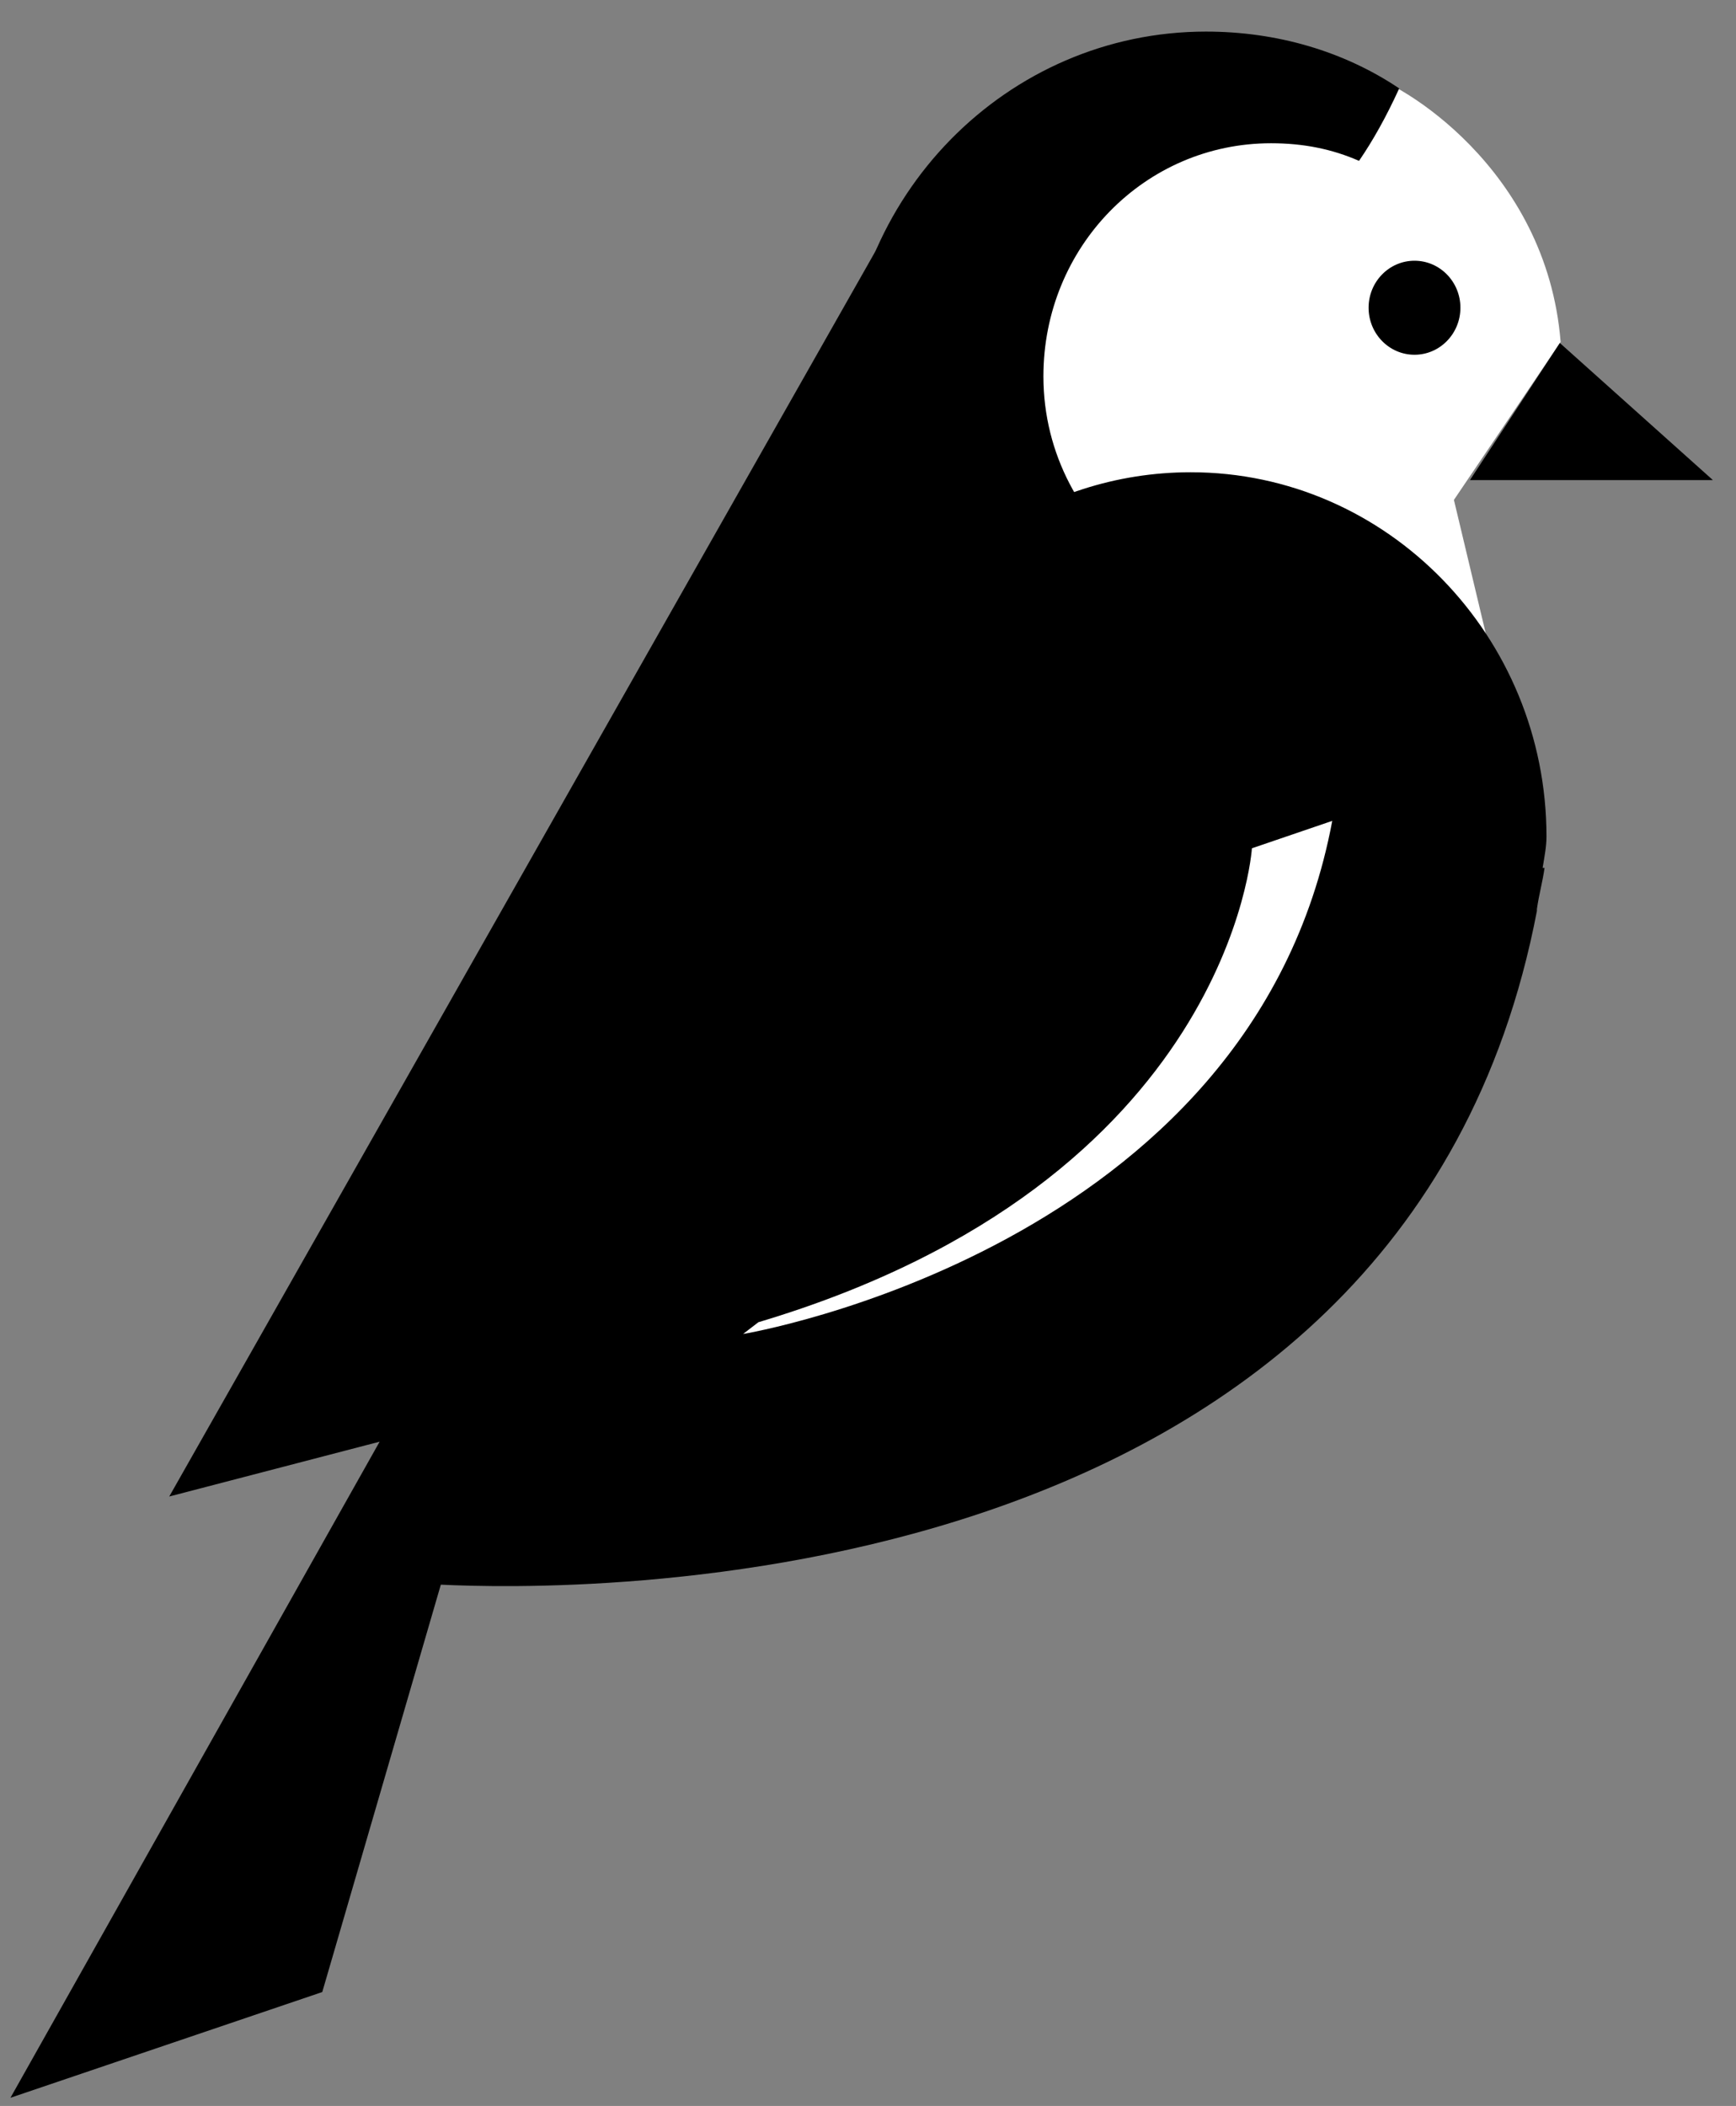 <svg width="47" height="57" viewBox="0 0 47 57" fill="none" xmlns="http://www.w3.org/2000/svg">
<rect x="0" y="0" width="47" height="57" fill="#808080" stroke="none"/>
<path d="M37.034 2.04C37.034 2.04 32.855 0.778 31.059 2.04C28.416 3.898 32.227 2.855 29.378 6.448C27.305 9.053 27.334 11.773 28.665 15.306C38.866 14.448 40.943 20.155 40.943 20.155L39.363 13.531L42.252 9.254C41.871 4.522 37.856 2.214 37.034 2.04Z" fill="white"/>
<path d="M29.958 16.705L30.787 15.274C29.285 14.107 28.249 12.305 28.249 10.185C28.249 6.686 30.994 3.877 34.412 3.877C35.292 3.877 36.069 4.036 36.794 4.354C37.157 3.824 37.519 3.188 37.882 2.393C36.38 1.385 34.567 0.855 32.651 0.855C27.265 0.855 22.863 5.308 22.863 10.874C22.863 16.387 27.213 20.892 32.651 20.892C34.257 20.892 34.982 20.468 35.189 19.779L29.958 16.705Z" fill="black"/>
<path d="M42.231 9.284L39.797 12.994H46.374L42.231 9.284Z" fill="black"/>
<path d="M38.296 9.602C38.982 9.602 39.539 9.032 39.539 8.329C39.539 7.627 38.982 7.057 38.296 7.057C37.609 7.057 37.053 7.627 37.053 8.329C37.053 9.032 37.609 9.602 38.296 9.602Z" fill="black"/>
<path d="M33.208 18.391C32.165 20.287 30.032 24.196 29.846 24.67L15.123 38.888L31.006 36.282L37.962 22.893L33.208 18.391Z" fill="white" stroke="black"/>
<path d="M41.869 22.642C41.869 17.235 37.571 12.782 32.236 12.782C30.217 12.782 28.3 13.418 26.747 14.531L24.157 5.997L4.582 40.505L10.278 39.021L0.283 56.779L8.725 53.917L11.935 42.891C15.198 43.05 37.985 43.58 41.61 24.656V24.603C41.662 24.232 41.765 23.861 41.817 23.49H41.765C41.817 23.172 41.869 22.907 41.869 22.642ZM20.118 36.106L20.532 35.788C33.324 31.971 33.894 22.96 33.894 22.96L36.069 22.218C33.894 33.827 20.118 36.106 20.118 36.106Z" fill="black"/>
</svg>
